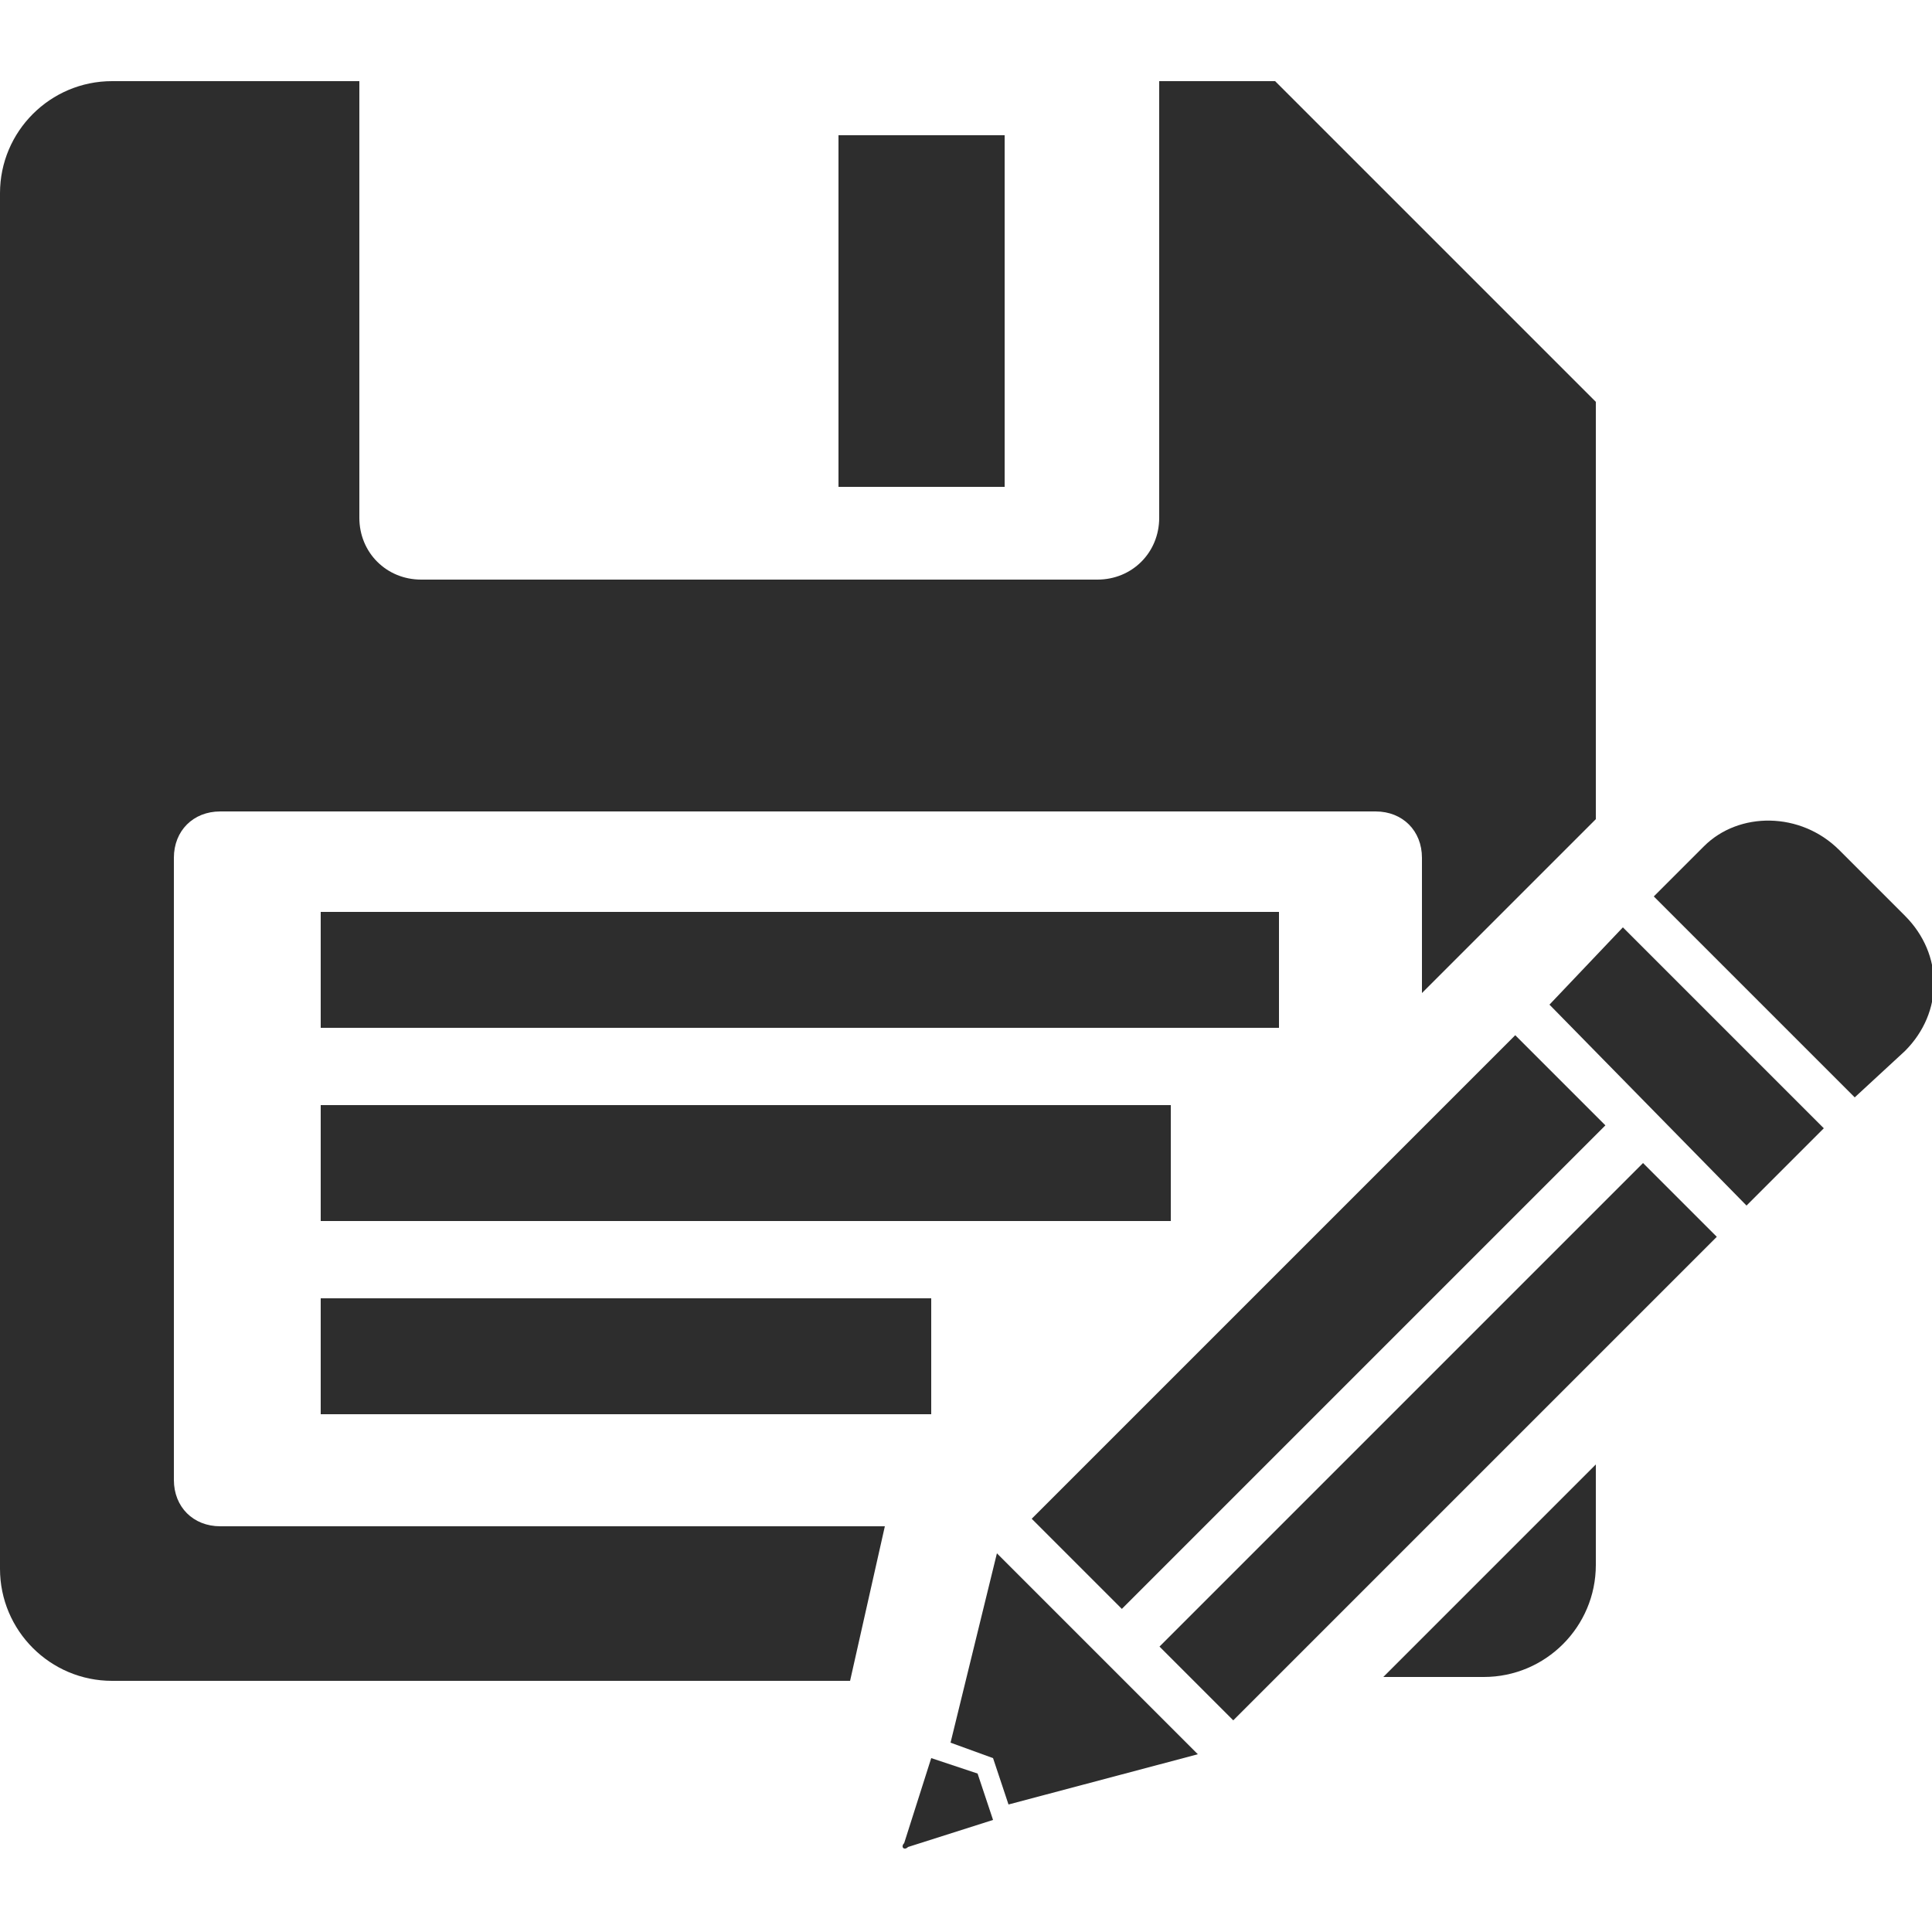 <?xml version="1.0" encoding="utf-8"?>
<!-- Generator: Adobe Illustrator 23.0.0, SVG Export Plug-In . SVG Version: 6.00 Build 0)  -->
<svg version="1.1" id="Layer_1" xmlns="http://www.w3.org/2000/svg" xmlns:xlink="http://www.w3.org/1999/xlink" x="0px" y="0px"
	 viewBox="0 0 50 50" enable-background="new 0 0 50 50" xml:space="preserve">
<g>
	<g>
		<path fill="#2D2D2D" d="M42,24l5.2,5.2l-2,2L40.1,26L42,24z"/>
		<path fill="#2D2D2D" d="M47.6,22l1.7,1.7c1,1,1,2.5,0,3.5L48,28.4l-5.2-5.2l1.3-1.3C45,21,46.6,21,47.6,22z"/>
		
			<rect x="28.4" y="36" transform="matrix(0.707 -0.707 0.707 0.707 -15.523 37.24)" fill="#2D2D2D" width="17.7" height="2.7"/>
		
			<rect x="25.3" y="32.6" transform="matrix(0.707 -0.707 0.707 0.707 -14.235 34.144)" fill="#2D2D2D" width="17.7" height="3.3"/>
		<polygon fill="#2D2D2D" points="25.7,45.5 26.1,46.7 31,45.4 25.8,40.2 24.6,45.1 		"/>
		<path fill="#2D2D2D" d="M23.4,47.7l0.7-2.2l1.2,0.4l0.4,1.2l-2.2,0.7C23.4,47.9,23.3,47.8,23.4,47.7z"/>
	</g>
	<g>
		<rect x="8.3" y="23.6" fill="#2D2D2D" width="24.8" height="3"/>
		<rect x="8.3" y="28.6" fill="#2D2D2D" width="22" height="3"/>
		<rect x="8.3" y="33.6" fill="#2D2D2D" width="15.8" height="3"/>
	</g>
	<rect x="21.7" y="3.5" fill="#2D2D2D" width="4.3" height="9.1"/>
	<g>
		<path fill="#2D2D2D" d="M22.9,39.5H5.7c-0.7,0-1.2-0.5-1.2-1.2V22.2C4.5,21.5,5,21,5.7,21h29.9c0.7,0,1.2,0.5,1.2,1.2v3.5l4.5-4.5
			V10.4l-8.3-8.3H30v11.3c0,0.9-0.7,1.6-1.6,1.6H10.9c-0.9,0-1.6-0.7-1.6-1.6V2.1H2.9C1.3,2.1,0,3.4,0,5v35.6c0,1.6,1.3,2.9,2.9,2.9
			h19.1L22.9,39.5z"/>
		<path fill="#2D2D2D" d="M35.8,43.4h2.6c1.6,0,2.9-1.3,2.9-2.9v-2.6L35.8,43.4z"/>
	</g>
</g>
</svg>
